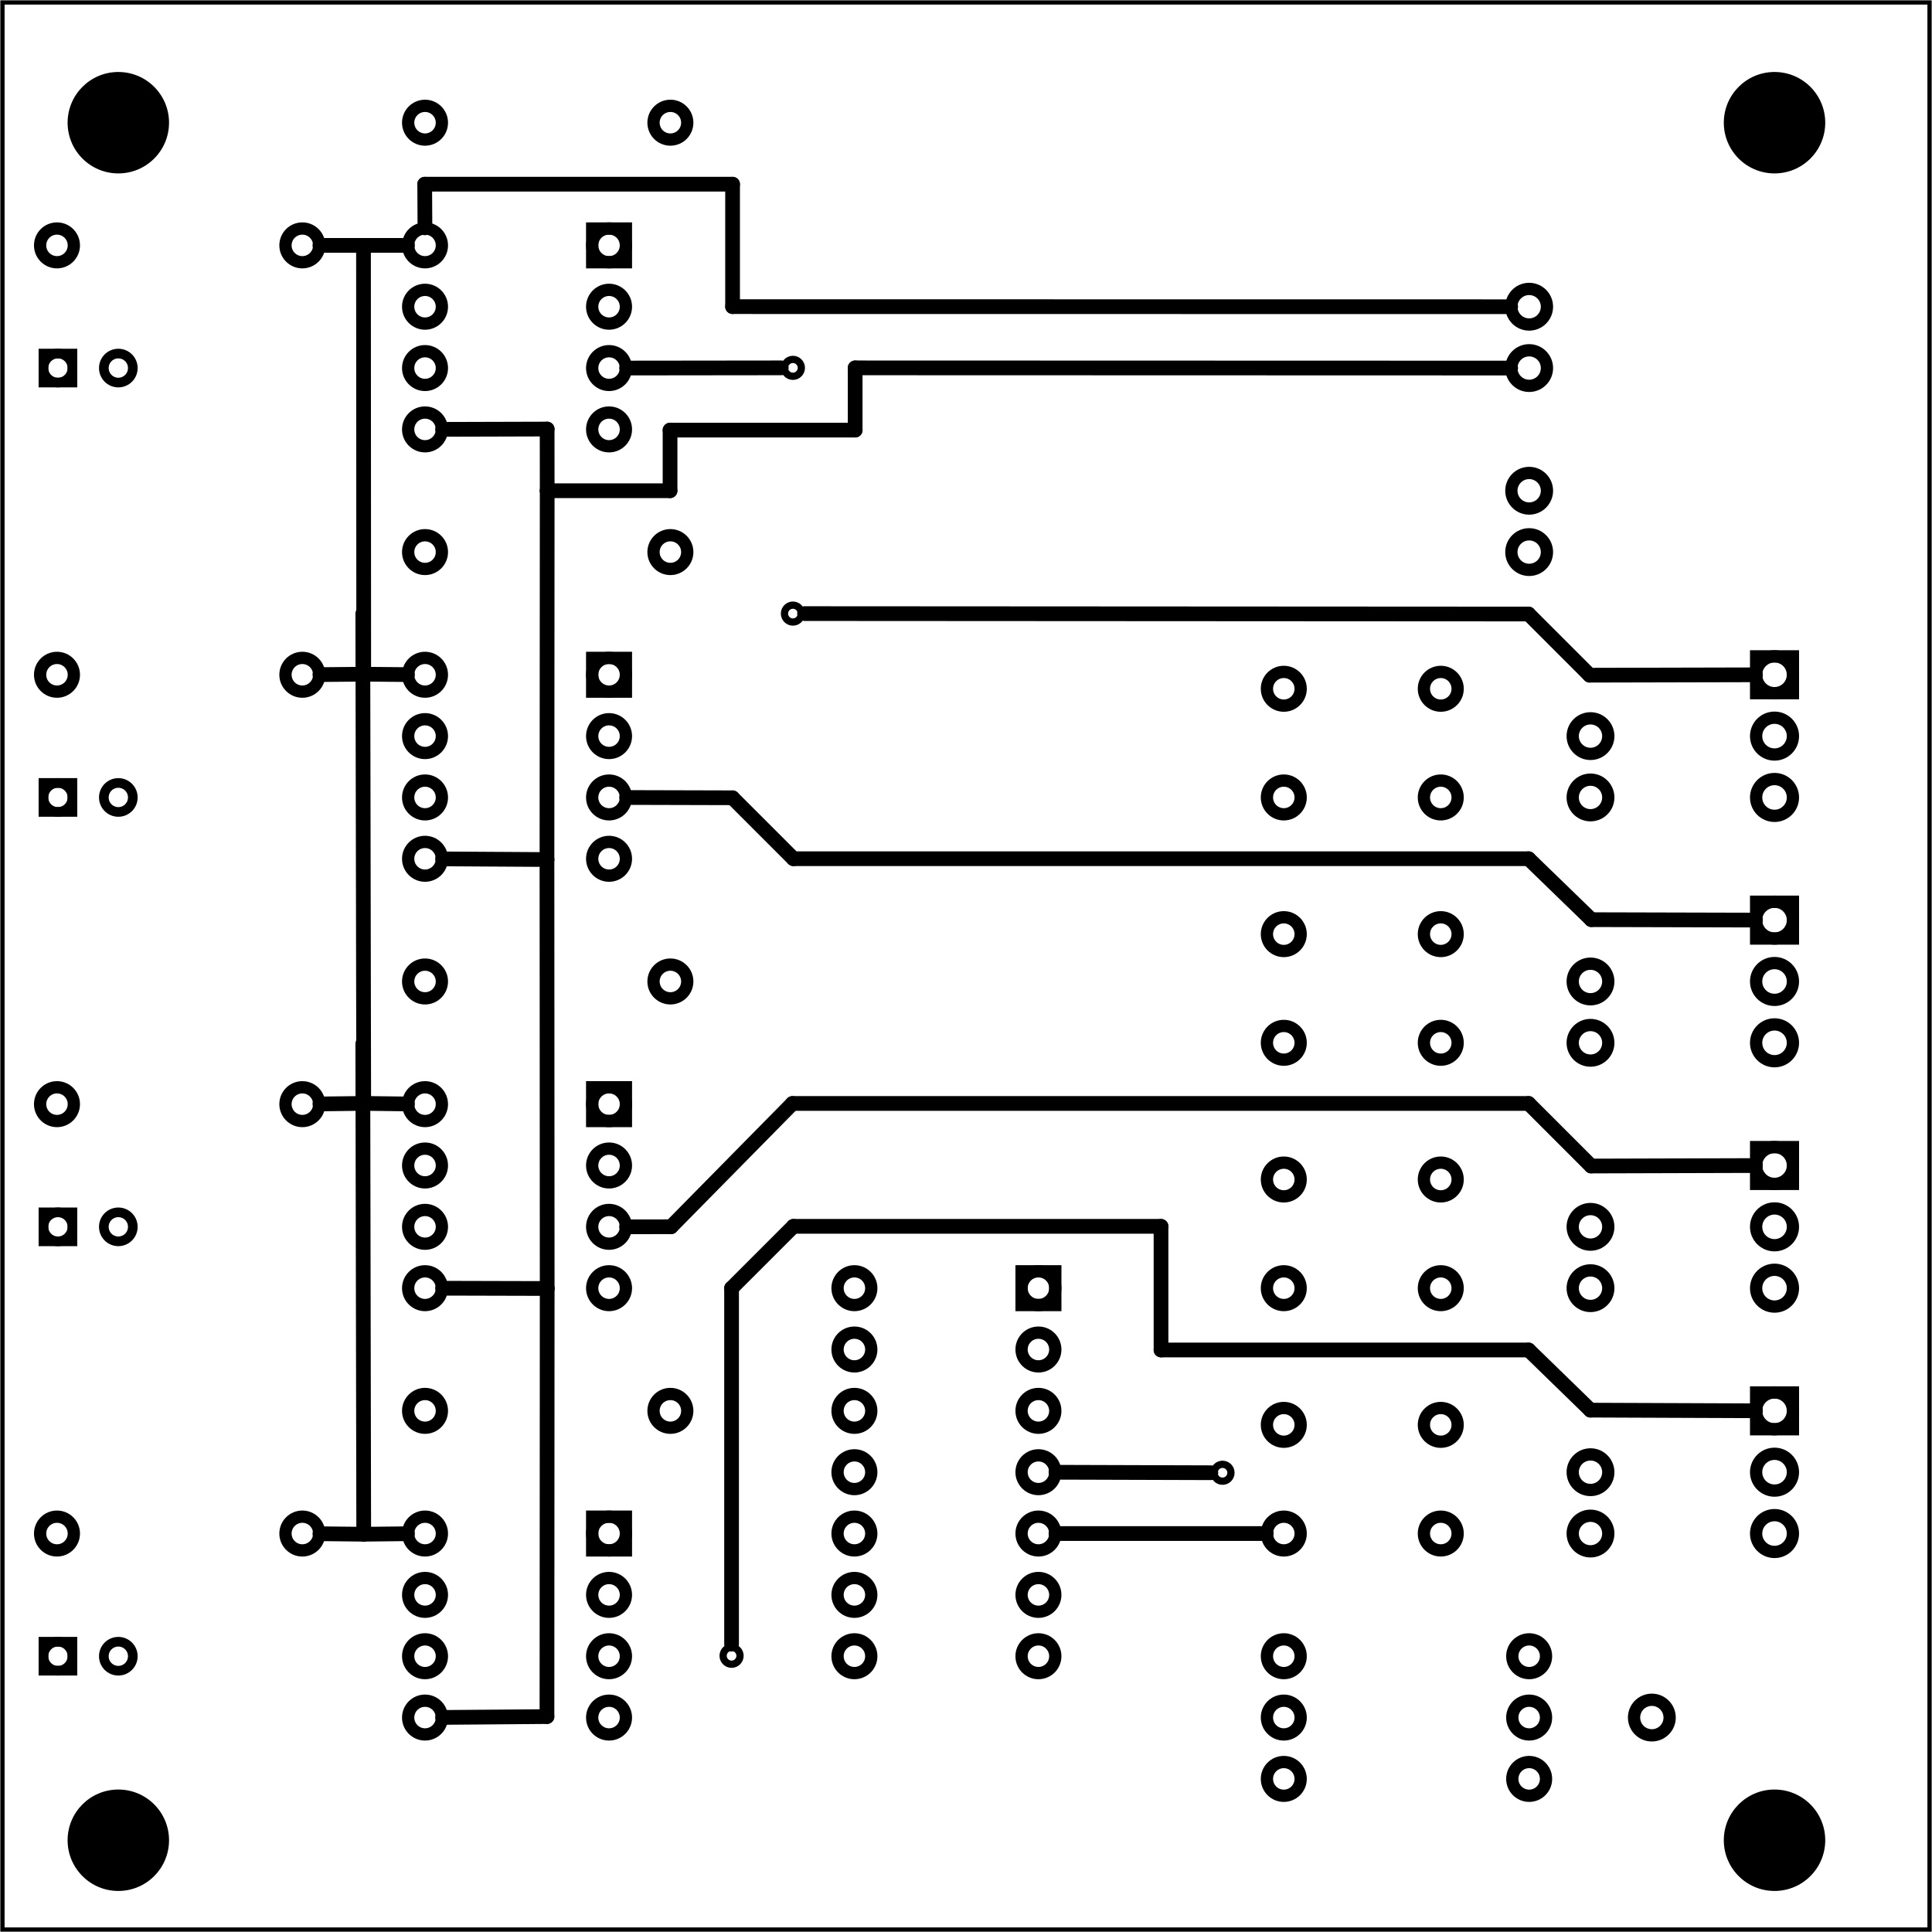 <?xml version='1.0' encoding='UTF-8' standalone='no'?>
<!-- Created with Fritzing (http://www.fritzing.org/) -->
<svg xmlns="http://www.w3.org/2000/svg" version="1.2" x="0in"  y="0in" width="3.15in" xmlns:svg="http://www.w3.org/2000/svg" baseProfile="tiny" height="3.15in" viewBox="0 0 226.772 226.772">
 <g transform="matrix(-1, 0, 0, 1, 226.772, 0)">
  <g partID="57640">
   <g  id="board">
    <rect stroke="black" x="0.288"  width="226.196" y="0.288" fill="none" id="boardoutline" height="226.196" fill-opacity="0.5" stroke-width="0.5"/>
   </g>
  </g>
  <g partID="855308381">
   <g transform="translate(137.885,191.333)">
    <g  id="copper1">
     <circle stroke="black"  cy="3.017" r="0.992" fill="none" cx="3.017" id="connector0pin" stroke-width="0.85"/>
    </g>
   </g>
  </g>
  <g partID="855302951">
   <g transform="translate(10.708,160.202)">
    <g id="copper1">
     <g id="copper0">
      <rect stroke="black" x="5.616" width="4.32" y="3.24" fill="none" id="square" height="4.32" stroke-width="1.44"/>
      <circle stroke="black" cy="5.4" r="2.16" cx="7.776" fill="none" id="connector0pin" stroke-width="1.44"/>
      <circle stroke="black" cy="12.6" r="2.16" cx="7.776" fill="none" id="connector1pin" stroke-width="1.44"/>
      <circle stroke="black" cy="19.8" r="2.16" cx="7.776" fill="none" id="connector2pin" stroke-width="1.44"/>
     </g>
    </g>
   </g>
  </g>
  <g partID="855304801">
   <g transform="translate(10.708,102.602)">
    <g id="copper1">
     <g id="copper0">
      <rect stroke="black" x="5.616" width="4.32" y="3.24" fill="none" id="square" height="4.32" stroke-width="1.44"/>
      <circle stroke="black" cy="5.4" r="2.16" cx="7.776" fill="none" id="connector0pin" stroke-width="1.44"/>
      <circle stroke="black" cy="12.6" r="2.16" cx="7.776" fill="none" id="connector1pin" stroke-width="1.44"/>
      <circle stroke="black" cy="19.8" r="2.16" cx="7.776" fill="none" id="connector2pin" stroke-width="1.44"/>
     </g>
    </g>
   </g>
  </g>
  <g partID="855306751">
   <g transform="translate(10.708,73.802)">
    <g id="copper1">
     <g id="copper0">
      <rect stroke="black" x="5.616" width="4.32" y="3.24" fill="none" id="square" height="4.32" stroke-width="1.44"/>
      <circle stroke="black" cy="5.4" r="2.16" cx="7.776" fill="none" id="connector0pin" stroke-width="1.44"/>
      <circle stroke="black" cy="12.6" r="2.16" cx="7.776" fill="none" id="connector1pin" stroke-width="1.44"/>
      <circle stroke="black" cy="19.8" r="2.16" cx="7.776" fill="none" id="connector2pin" stroke-width="1.44"/>
     </g>
    </g>
   </g>
  </g>
  <g partID="855307411">
   <g transform="translate(10.708,131.402)">
    <g id="copper1">
     <g id="copper0">
      <rect stroke="black" x="5.616" width="4.32" y="3.24" fill="none" id="square" height="4.32" stroke-width="1.44"/>
      <circle stroke="black" cy="5.4" r="2.16" cx="7.776" fill="none" id="connector0pin" stroke-width="1.44"/>
      <circle stroke="black" cy="12.6" r="2.16" cx="7.776" fill="none" id="connector1pin" stroke-width="1.44"/>
      <circle stroke="black" cy="19.8" r="2.16" cx="7.776" fill="none" id="connector2pin" stroke-width="1.44"/>
     </g>
    </g>
   </g>
  </g>
  <g partID="855170491">
   <g transform="translate(150.964,125.282)">
    <g  gorn="0.2" id="copper1">
     <g  gorn="0.2.0" id="copper0">
      <rect stroke="black" x="2.34"  gorn="0.2.0.0" width="3.96" y="2.34" fill="none" height="3.96" id="square" stroke-width="1.44"/>
      <circle stroke="black"  gorn="0.2.0.1" cy="4.32" r="1.98" fill="none" cx="4.32" id="connector0pin" stroke-width="1.44"/>
      <circle stroke="black"  gorn="0.2.0.2" cy="4.32" r="1.98" fill="none" cx="25.92" id="connector7pin" stroke-width="1.44"/>
      <circle stroke="black"  gorn="0.2.0.3" cy="11.52" r="1.98" fill="none" cx="4.32" id="connector1pin" stroke-width="1.44"/>
      <circle stroke="black"  gorn="0.2.0.4" cy="11.52" r="1.98" fill="none" cx="25.92" id="connector6pin" stroke-width="1.44"/>
      <circle stroke="black"  gorn="0.2.0.5" cy="18.72" r="1.98" fill="none" cx="4.32" id="connector2pin" stroke-width="1.44"/>
      <circle stroke="black"  gorn="0.2.0.6" cy="18.72" r="1.98" fill="none" cx="25.92" id="connector5pin" stroke-width="1.44"/>
      <circle stroke="black"  gorn="0.2.0.7" cy="25.92" r="1.98" fill="none" cx="4.32" id="connector3pin" stroke-width="1.44"/>
      <circle stroke="black"  gorn="0.2.0.8" cy="25.92" r="1.98" fill="none" cx="25.92" id="connector4pin" stroke-width="1.44"/>
     </g>
    </g>
   </g>
  </g>
  <g partID="855170871">
   <g transform="translate(145.384,112.106)">
    <g  id="copper1">
     <!-- <rect width="55" x="10" y="15.5" fill="none" height="55" stroke="rgb(255, 191, 0)" stroke-width="20" />  -->
     <circle stroke="black"  cy="3.096" r="1.98" fill="none" cx="2.7" id="connector0pin" stroke-width="1.44"/>
     <circle stroke="black"  cy="3.096" r="1.98" fill="none" cx="31.5" id="connector1pin" stroke-width="1.44"/>
    </g>
   </g>
  </g>
  <g partID="855171871">
   <g transform="translate(188.584,126.506)">
    <g  id="copper1">
     <!-- <rect width="55" x="10" y="15.5" fill="none" height="55" stroke="rgb(255, 191, 0)" stroke-width="20" />  -->
     <circle stroke="black"  cy="3.096" r="1.98" fill="none" cx="2.7" id="connector0pin" stroke-width="1.44"/>
     <circle stroke="black"  cy="3.096" r="1.98" fill="none" cx="31.5" id="connector1pin" stroke-width="1.44"/>
    </g>
   </g>
  </g>
  <g partID="855209221">
   <g transform="translate(209.337,152.789)">
    <g transform="matrix(0,-1,1,0,0,0)">
     <g  id="copper1">
      <circle stroke="black"  cy="10.634" r="1.701" fill="none" cx="8.787" id="connector1pad" stroke-width="1.134"/>
      <rect stroke="black" x="7.086"  y="8.933" width="3.402" fill="none" height="3.402" stroke-width="1.134"/>
      <circle stroke="black"  cy="3.546" r="1.701" fill="none" cx="8.787" id="connector0pad" stroke-width="1.134"/>
     </g>
    </g>
   </g>
  </g>
  <g partID="855173261">
   <g transform="translate(55.238,135.6)">
    <g  id="copper1">
     <g  id="copper0">
      <circle stroke="black"  cy="15.602" r="1.98" cx="20.846" fill="none" id="connector0pad" stroke-width="1.44"/>
      <circle stroke="black"  cy="15.602" r="1.98" cx="2.421" fill="none" id="connector1pad" stroke-width="1.44"/>
      <circle stroke="black"  cy="2.846" r="1.98" cx="20.846" fill="none" id="connector2pad" stroke-width="1.44"/>
      <circle stroke="black"  cy="2.846" r="1.98" cx="2.421" fill="none" id="connector3pad" stroke-width="1.44"/>
     </g>
    </g>
   </g>
  </g>
  <g partID="855244831">
   <g transform="translate(42.244,52.562)">
    <g  id="copper1">
     <g  id="copper0">
      <circle stroke="black"  cy="5.04" r="2.088" cx="5.04" fill="none" id="connector0pin" stroke-width="1.44"/>
      <circle stroke="black"  cy="12.24" r="2.088" cx="5.04" fill="none" id="connector1pin" stroke-width="1.44"/>
     </g>
    </g>
   </g>
  </g>
  <g partID="855292731">
   <g transform="translate(80.26,169.851)">
    <g  id="copper1">
     <circle stroke="black"  cy="3.017" r="0.992" fill="none" cx="3.017" id="connector0pin" stroke-width="0.85"/>
    </g>
   </g>
  </g>
  <g partID="855294551">
   <g transform="translate(130.686,40.16)">
    <g  id="copper1">
     <circle stroke="black"  cy="3.017" r="0.992" fill="none" cx="3.017" id="connector0pin" stroke-width="0.85"/>
    </g>
   </g>
  </g>
  <g partID="855294571">
   <g transform="translate(130.686,69.005)">
    <g  id="copper1">
     <circle stroke="black"  cy="3.017" r="0.992" fill="none" cx="3.017" id="connector0pin" stroke-width="0.85"/>
    </g>
   </g>
  </g>
  <g partID="855297831">
   <g transform="translate(205.331,6.849)">
    <g  id="copper1">
     <circle stroke="black"  cy="7.553" r="5.953" fill="black" cx="7.553" id="nonconn0" stroke-width="0"/>
    </g>
   </g>
  </g>
  <g partID="855297861">
   <g transform="translate(205.331,208.449)">
    <g  id="copper1">
     <circle stroke="black"  cy="7.553" r="5.953" fill="black" cx="7.553" id="nonconn0" stroke-width="0"/>
    </g>
   </g>
  </g>
  <g partID="855297891">
   <g transform="translate(10.931,208.449)">
    <g  id="copper1">
     <circle stroke="black"  cy="7.553" r="5.953" fill="black" cx="7.553" id="nonconn0" stroke-width="0"/>
    </g>
   </g>
  </g>
  <g partID="855297921">
   <g transform="translate(10.931,6.849)">
    <g  id="copper1">
     <circle stroke="black"  cy="7.553" r="5.953" fill="black" cx="7.553" id="nonconn0" stroke-width="0"/>
    </g>
   </g>
  </g>
  <g partID="855298001">
   <g transform="translate(35.044,167.762)">
    <g  id="copper1">
     <g  id="copper0">
      <circle stroke="black"  cy="5.04" r="2.088" cx="5.04" fill="none" id="connector0pin" stroke-width="1.44"/>
      <circle stroke="black"  cy="12.24" r="2.088" cx="5.04" fill="none" id="connector1pin" stroke-width="1.44"/>
     </g>
    </g>
   </g>
  </g>
  <g partID="855298141">
   <g transform="translate(35.044,138.962)">
    <g  id="copper1">
     <g  id="copper0">
      <circle stroke="black"  cy="5.04" r="2.088" cx="5.04" fill="none" id="connector0pin" stroke-width="1.44"/>
      <circle stroke="black"  cy="12.24" r="2.088" cx="5.04" fill="none" id="connector1pin" stroke-width="1.44"/>
     </g>
    </g>
   </g>
  </g>
  <g partID="855298281">
   <g transform="translate(35.044,110.162)">
    <g  id="copper1">
     <g  id="copper0">
      <circle stroke="black"  cy="5.04" r="2.088" cx="5.04" fill="none" id="connector0pin" stroke-width="1.44"/>
      <circle stroke="black"  cy="12.24" r="2.088" cx="5.04" fill="none" id="connector1pin" stroke-width="1.44"/>
     </g>
    </g>
   </g>
  </g>
  <g partID="855298421">
   <g transform="translate(35.044,81.362)">
    <g  id="copper1">
     <g  id="copper0">
      <circle stroke="black"  cy="5.04" r="2.088" cx="5.04" fill="none" id="connector0pin" stroke-width="1.44"/>
      <circle stroke="black"  cy="12.24" r="2.088" cx="5.04" fill="none" id="connector1pin" stroke-width="1.44"/>
     </g>
    </g>
   </g>
  </g>
  <g partID="855156101">
   <g transform="translate(27.844,196.562)">
    <g  id="copper1">
     <g  id="copper0">
      <circle stroke="black"  cy="5.04" r="2.088" cx="5.04" fill="none" id="connector0pin" stroke-width="1.44"/>
     </g>
    </g>
   </g>
  </g>
  <g partID="855156381">
   <g transform="translate(42.244,30.962)">
    <g  id="copper1">
     <g  id="copper0">
      <circle stroke="black"  cy="5.04" r="2.088" cx="5.04" fill="none" id="connector0pin" stroke-width="1.44"/>
      <circle stroke="black"  cy="12.24" r="2.088" cx="5.04" fill="none" id="connector1pin" stroke-width="1.44"/>
     </g>
    </g>
   </g>
  </g>
  <g partID="855119711">
   <g transform="translate(78.784,204.698)">
    <g transform="matrix(-1,0,0,-1,0,0)">
     <g  id="copper1">
      <!-- <rect width="55" x="10" y="15.5" fill="none" height="55" stroke="rgb(255, 191, 0)" stroke-width="20" />  -->
      <circle stroke="black"  cy="3.096" r="1.98" fill="none" cx="2.7" id="connector0pin" stroke-width="1.44"/>
      <circle stroke="black"  cy="3.096" r="1.98" fill="none" cx="31.5" id="connector1pin" stroke-width="1.44"/>
     </g>
    </g>
   </g>
  </g>
  <g partID="855127691">
   <g transform="translate(100.564,146.882)">
    <g  gorn="0.2" id="copper1">
     <g  gorn="0.2.0" id="copper0">
      <rect stroke="black" x="2.34"  gorn="0.2.0.0" width="3.96" y="2.34" fill="none" height="3.96" id="square" stroke-width="1.44"/>
      <circle stroke="black"  gorn="0.2.0.1" cy="4.32" r="1.98" fill="none" cx="4.32" id="connector0pin" stroke-width="1.44"/>
      <circle stroke="black"  gorn="0.2.0.2" cy="4.32" r="1.98" fill="none" cx="25.92" id="connector13pin" stroke-width="1.44"/>
      <circle stroke="black"  gorn="0.2.0.3" cy="11.52" r="1.98" fill="none" cx="4.32" id="connector1pin" stroke-width="1.44"/>
      <circle stroke="black"  gorn="0.2.0.4" cy="11.52" r="1.98" fill="none" cx="25.92" id="connector12pin" stroke-width="1.44"/>
      <circle stroke="black"  gorn="0.2.0.5" cy="18.72" r="1.98" fill="none" cx="4.32" id="connector2pin" stroke-width="1.44"/>
      <circle stroke="black"  gorn="0.2.0.6" cy="18.72" r="1.98" fill="none" cx="25.92" id="connector11pin" stroke-width="1.44"/>
      <circle stroke="black"  gorn="0.2.0.7" cy="25.92" r="1.98" fill="none" cx="4.32" id="connector3pin" stroke-width="1.44"/>
      <circle stroke="black"  gorn="0.2.0.8" cy="25.92" r="1.98" fill="none" cx="25.92" id="connector10pin" stroke-width="1.44"/>
      <circle stroke="black"  gorn="0.2.0.9" cy="33.12" r="1.98" fill="none" cx="4.32" id="connector4pin" stroke-width="1.44"/>
      <circle stroke="black"  gorn="0.2.0.10" cy="33.12" r="1.98" fill="none" cx="25.92" id="connector9pin" stroke-width="1.44"/>
      <circle stroke="black"  gorn="0.2.0.11" cy="40.32" r="1.98" fill="none" cx="4.32" id="connector5pin" stroke-width="1.44"/>
      <circle stroke="black"  gorn="0.2.0.12" cy="40.32" r="1.98" fill="none" cx="25.92" id="connector8pin" stroke-width="1.44"/>
      <circle stroke="black"  gorn="0.2.0.13" cy="47.52" r="1.98" fill="none" cx="4.32" id="connector6pin" stroke-width="1.44"/>
      <circle stroke="black"  gorn="0.2.0.14" cy="47.52" r="1.98" fill="none" cx="25.92" id="connector7pin" stroke-width="1.44"/>
     </g>
    </g>
   </g>
  </g>
  <g partID="855048281">
   <g transform="translate(150.964,175.682)">
    <g  gorn="0.2" id="copper1">
     <g  gorn="0.2.0" id="copper0">
      <rect stroke="black" x="2.34"  gorn="0.2.0.0" width="3.96" y="2.34" fill="none" height="3.96" id="square" stroke-width="1.44"/>
      <circle stroke="black"  gorn="0.2.0.1" cy="4.32" r="1.98" fill="none" cx="4.32" id="connector0pin" stroke-width="1.44"/>
      <circle stroke="black"  gorn="0.2.0.2" cy="4.32" r="1.98" fill="none" cx="25.92" id="connector7pin" stroke-width="1.44"/>
      <circle stroke="black"  gorn="0.2.0.3" cy="11.52" r="1.98" fill="none" cx="4.32" id="connector1pin" stroke-width="1.44"/>
      <circle stroke="black"  gorn="0.2.0.4" cy="11.52" r="1.98" fill="none" cx="25.92" id="connector6pin" stroke-width="1.44"/>
      <circle stroke="black"  gorn="0.2.0.5" cy="18.72" r="1.98" fill="none" cx="4.32" id="connector2pin" stroke-width="1.44"/>
      <circle stroke="black"  gorn="0.2.0.6" cy="18.72" r="1.98" fill="none" cx="25.92" id="connector5pin" stroke-width="1.44"/>
      <circle stroke="black"  gorn="0.2.0.7" cy="25.92" r="1.98" fill="none" cx="4.32" id="connector3pin" stroke-width="1.44"/>
      <circle stroke="black"  gorn="0.2.0.8" cy="25.92" r="1.98" fill="none" cx="25.92" id="connector4pin" stroke-width="1.44"/>
     </g>
    </g>
   </g>
  </g>
  <g partID="855048461">
   <g transform="translate(145.384,162.506)">
    <g  id="copper1">
     <!-- <rect width="55" x="10" y="15.5" fill="none" height="55" stroke="rgb(255, 191, 0)" stroke-width="20" />  -->
     <circle stroke="black"  cy="3.096" r="1.98" fill="none" cx="2.7" id="connector0pin" stroke-width="1.44"/>
     <circle stroke="black"  cy="3.096" r="1.98" fill="none" cx="31.5" id="connector1pin" stroke-width="1.44"/>
    </g>
   </g>
  </g>
  <g partID="855051151">
   <g transform="translate(44.584,205.706)">
    <g  id="copper1">
     <!-- <rect width="55" x="10" y="15.5" fill="none" height="55" stroke="rgb(255, 191, 0)" stroke-width="20" />  -->
     <circle stroke="black"  cy="3.096" r="1.98" fill="none" cx="2.7" id="connector0pin" stroke-width="1.44"/>
     <circle stroke="black"  cy="3.096" r="1.98" fill="none" cx="31.5" id="connector1pin" stroke-width="1.44"/>
    </g>
   </g>
  </g>
  <g partID="855052091">
   <g transform="translate(150.964,74.882)">
    <g  gorn="0.2" id="copper1">
     <g  gorn="0.2.0" id="copper0">
      <rect stroke="black" x="2.34"  gorn="0.2.0.0" width="3.96" y="2.34" fill="none" height="3.96" id="square" stroke-width="1.44"/>
      <circle stroke="black"  gorn="0.2.0.1" cy="4.32" r="1.98" fill="none" cx="4.32" id="connector0pin" stroke-width="1.44"/>
      <circle stroke="black"  gorn="0.2.0.2" cy="4.32" r="1.98" fill="none" cx="25.92" id="connector7pin" stroke-width="1.44"/>
      <circle stroke="black"  gorn="0.2.0.3" cy="11.52" r="1.98" fill="none" cx="4.32" id="connector1pin" stroke-width="1.44"/>
      <circle stroke="black"  gorn="0.2.0.4" cy="11.52" r="1.98" fill="none" cx="25.92" id="connector6pin" stroke-width="1.44"/>
      <circle stroke="black"  gorn="0.2.0.5" cy="18.72" r="1.98" fill="none" cx="4.32" id="connector2pin" stroke-width="1.44"/>
      <circle stroke="black"  gorn="0.2.0.6" cy="18.72" r="1.98" fill="none" cx="25.92" id="connector5pin" stroke-width="1.44"/>
      <circle stroke="black"  gorn="0.2.0.7" cy="25.92" r="1.98" fill="none" cx="4.32" id="connector3pin" stroke-width="1.44"/>
      <circle stroke="black"  gorn="0.2.0.8" cy="25.92" r="1.98" fill="none" cx="25.92" id="connector4pin" stroke-width="1.44"/>
     </g>
    </g>
   </g>
  </g>
  <g partID="855053491">
   <g transform="translate(145.384,61.706)">
    <g  id="copper1">
     <!-- <rect width="55" x="10" y="15.5" fill="none" height="55" stroke="rgb(255, 191, 0)" stroke-width="20" />  -->
     <circle stroke="black"  cy="3.096" r="1.98" fill="none" cx="2.7" id="connector0pin" stroke-width="1.44"/>
     <circle stroke="black"  cy="3.096" r="1.98" fill="none" cx="31.5" id="connector1pin" stroke-width="1.44"/>
    </g>
   </g>
  </g>
  <g partID="855055431">
   <g transform="translate(150.964,24.482)">
    <g  gorn="0.2" id="copper1">
     <g  gorn="0.2.0" id="copper0">
      <rect stroke="black" x="2.34"  gorn="0.2.0.0" width="3.96" y="2.34" fill="none" height="3.96" id="square" stroke-width="1.44"/>
      <circle stroke="black"  gorn="0.2.0.1" cy="4.32" r="1.98" fill="none" cx="4.32" id="connector0pin" stroke-width="1.44"/>
      <circle stroke="black"  gorn="0.2.0.2" cy="4.32" r="1.98" fill="none" cx="25.92" id="connector7pin" stroke-width="1.44"/>
      <circle stroke="black"  gorn="0.2.0.3" cy="11.52" r="1.98" fill="none" cx="4.32" id="connector1pin" stroke-width="1.44"/>
      <circle stroke="black"  gorn="0.2.0.4" cy="11.52" r="1.98" fill="none" cx="25.92" id="connector6pin" stroke-width="1.44"/>
      <circle stroke="black"  gorn="0.2.0.5" cy="18.72" r="1.98" fill="none" cx="4.32" id="connector2pin" stroke-width="1.44"/>
      <circle stroke="black"  gorn="0.2.0.6" cy="18.72" r="1.98" fill="none" cx="25.92" id="connector5pin" stroke-width="1.44"/>
      <circle stroke="black"  gorn="0.2.0.7" cy="25.92" r="1.98" fill="none" cx="4.32" id="connector3pin" stroke-width="1.44"/>
      <circle stroke="black"  gorn="0.2.0.8" cy="25.92" r="1.98" fill="none" cx="25.92" id="connector4pin" stroke-width="1.44"/>
     </g>
    </g>
   </g>
  </g>
  <g partID="855057431">
   <g transform="translate(145.384,11.306)">
    <g  id="copper1">
     <!-- <rect width="55" x="10" y="15.5" fill="none" height="55" stroke="rgb(255, 191, 0)" stroke-width="20" />  -->
     <circle stroke="black"  cy="3.096" r="1.98" fill="none" cx="2.7" id="connector0pin" stroke-width="1.44"/>
     <circle stroke="black"  cy="3.096" r="1.98" fill="none" cx="31.5" id="connector1pin" stroke-width="1.44"/>
    </g>
   </g>
  </g>
  <g partID="855072631">
   <g transform="translate(78.784,197.498)">
    <g transform="matrix(-1,0,0,-1,0,0)">
     <g  id="copper1">
      <!-- <rect width="55" x="10" y="15.5" fill="none" height="55" stroke="rgb(255, 191, 0)" stroke-width="20" />  -->
      <circle stroke="black"  cy="3.096" r="1.98" fill="none" cx="2.7" id="connector0pin" stroke-width="1.44"/>
      <circle stroke="black"  cy="3.096" r="1.98" fill="none" cx="31.5" id="connector1pin" stroke-width="1.44"/>
     </g>
    </g>
   </g>
  </g>
  <g partID="855051661">
   <g transform="translate(209.337,51.989)">
    <g transform="matrix(0,-1,1,0,0,0)">
     <g  id="copper1">
      <circle stroke="black"  cy="10.634" r="1.701" fill="none" cx="8.787" id="connector1pad" stroke-width="1.134"/>
      <rect stroke="black" x="7.086"  y="8.933" width="3.402" fill="none" height="3.402" stroke-width="1.134"/>
      <circle stroke="black"  cy="3.546" r="1.701" fill="none" cx="8.787" id="connector0pad" stroke-width="1.134"/>
     </g>
    </g>
   </g>
  </g>
  <g partID="855051561">
   <g transform="translate(209.337,203.189)">
    <g transform="matrix(0,-1,1,0,0,0)">
     <g  id="copper1">
      <circle stroke="black"  cy="10.634" r="1.701" fill="none" cx="8.787" id="connector1pad" stroke-width="1.134"/>
      <rect stroke="black" x="7.086"  y="8.933" width="3.402" fill="none" height="3.402" stroke-width="1.134"/>
      <circle stroke="black"  cy="3.546" r="1.701" fill="none" cx="8.787" id="connector0pad" stroke-width="1.134"/>
     </g>
    </g>
   </g>
  </g>
  <g partID="855051541">
   <g transform="translate(209.337,102.389)">
    <g transform="matrix(0,-1,1,0,0,0)">
     <g  id="copper1">
      <circle stroke="black"  cy="10.634" r="1.701" fill="none" cx="8.787" id="connector1pad" stroke-width="1.134"/>
      <rect stroke="black" x="7.086"  y="8.933" width="3.402" fill="none" height="3.402" stroke-width="1.134"/>
      <circle stroke="black"  cy="3.546" r="1.701" fill="none" cx="8.787" id="connector0pad" stroke-width="1.134"/>
     </g>
    </g>
   </g>
  </g>
  <g partID="855017851">
   <g transform="translate(55.238,164.4)">
    <g  id="copper1">
     <g  id="copper0">
      <circle stroke="black"  cy="15.602" r="1.98" cx="20.846" fill="none" id="connector0pad" stroke-width="1.44"/>
      <circle stroke="black"  cy="15.602" r="1.98" cx="2.421" fill="none" id="connector1pad" stroke-width="1.44"/>
      <circle stroke="black"  cy="2.846" r="1.98" cx="20.846" fill="none" id="connector2pad" stroke-width="1.44"/>
      <circle stroke="black"  cy="2.846" r="1.98" cx="2.421" fill="none" id="connector3pad" stroke-width="1.44"/>
     </g>
    </g>
   </g>
  </g>
  <g partID="99231">
   <g transform="translate(55.238,106.8)">
    <g  id="copper1">
     <g  id="copper0">
      <circle stroke="black"  cy="15.602" r="1.98" cx="20.846" fill="none" id="connector0pad" stroke-width="1.44"/>
      <circle stroke="black"  cy="15.602" r="1.98" cx="2.421" fill="none" id="connector1pad" stroke-width="1.44"/>
      <circle stroke="black"  cy="2.846" r="1.98" cx="20.846" fill="none" id="connector2pad" stroke-width="1.44"/>
      <circle stroke="black"  cy="2.846" r="1.98" cx="2.421" fill="none" id="connector3pad" stroke-width="1.44"/>
     </g>
    </g>
   </g>
  </g>
  <g partID="99211">
   <g transform="translate(55.238,78)">
    <g  id="copper1">
     <g  id="copper0">
      <circle stroke="black"  cy="15.602" r="1.98" cx="20.846" fill="none" id="connector0pad" stroke-width="1.44"/>
      <circle stroke="black"  cy="15.602" r="1.98" cx="2.421" fill="none" id="connector1pad" stroke-width="1.44"/>
      <circle stroke="black"  cy="2.846" r="1.98" cx="20.846" fill="none" id="connector2pad" stroke-width="1.44"/>
      <circle stroke="black"  cy="2.846" r="1.98" cx="2.421" fill="none" id="connector3pad" stroke-width="1.44"/>
     </g>
    </g>
   </g>
  </g>
  <g partID="855017861">
   <g transform="translate(188.584,176.906)">
    <g  id="copper1">
     <!-- <rect width="55" x="10" y="15.5" fill="none" height="55" stroke="rgb(255, 191, 0)" stroke-width="20" />  -->
     <circle stroke="black"  cy="3.096" r="1.98" fill="none" cx="2.7" id="connector0pin" stroke-width="1.44"/>
     <circle stroke="black"  cy="3.096" r="1.98" fill="none" cx="31.5" id="connector1pin" stroke-width="1.44"/>
    </g>
   </g>
  </g>
  <g partID="71081">
   <g transform="translate(188.584,76.106)">
    <g  id="copper1">
     <!-- <rect width="55" x="10" y="15.5" fill="none" height="55" stroke="rgb(255, 191, 0)" stroke-width="20" />  -->
     <circle stroke="black"  cy="3.096" r="1.98" fill="none" cx="2.7" id="connector0pin" stroke-width="1.44"/>
     <circle stroke="black"  cy="3.096" r="1.98" fill="none" cx="31.5" id="connector1pin" stroke-width="1.44"/>
    </g>
   </g>
  </g>
  <g partID="70221">
   <g transform="translate(188.584,25.706)">
    <g  id="copper1">
     <!-- <rect width="55" x="10" y="15.5" fill="none" height="55" stroke="rgb(255, 191, 0)" stroke-width="20" />  -->
     <circle stroke="black"  cy="3.096" r="1.98" fill="none" cx="2.7" id="connector0pin" stroke-width="1.44"/>
     <circle stroke="black"  cy="3.096" r="1.98" fill="none" cx="31.5" id="connector1pin" stroke-width="1.44"/>
    </g>
   </g>
  </g>
  <g partID="855304670">
   <line stroke="black" y2="192.983" y1="151.201" stroke-linecap="round" x1="140.902" x2="140.903" stroke-width="1.728"/>
  </g>
  <g partID="855304610">
   <line stroke="black" y2="143.944" y1="143.944" stroke-linecap="round" x1="90.496" x2="133.645" stroke-width="1.728"/>
  </g>
  <g partID="855304580">
   <line stroke="black" y2="143.944" y1="158.457" stroke-linecap="round" x1="90.496" x2="90.496" stroke-width="1.728"/>
  </g>
  <g partID="855304550">
   <line stroke="black" y2="158.457" y1="158.457" stroke-linecap="round" x1="47.347" x2="90.496" stroke-width="1.728"/>
  </g>
  <g partID="855304510">
   <line stroke="black" y2="158.457" y1="165.518" stroke-linecap="round" x1="40.09" x2="47.347" stroke-width="1.728"/>
  </g>
  <g partID="855304640">
   <line stroke="black" y2="151.201" y1="143.944" stroke-linecap="round" x1="133.645" x2="140.902" stroke-width="1.728"/>
  </g>
  <g partID="855304520">
   <line stroke="black" y2="165.518" y1="165.593" stroke-linecap="round" x1="20.724" x2="40.09" stroke-width="1.728"/>
  </g>
  <g partID="855306030">
   <line stroke="black" y2="100.794" y1="93.641" stroke-linecap="round" x1="140.793" x2="133.64" stroke-width="1.728"/>
  </g>
  <g partID="855306000">
   <line stroke="black" y2="100.793" y1="100.793" stroke-linecap="round" x1="133.64" x2="47.356" stroke-width="1.728"/>
  </g>
  <g partID="855305970">
   <line stroke="black" y2="107.946" y1="100.793" stroke-linecap="round" x1="47.355" x2="39.979" stroke-width="1.728"/>
  </g>
  <g partID="855305940">
   <line stroke="black" y2="93.641" y1="93.608" stroke-linecap="round" x1="153.224" x2="140.793" stroke-width="1.728"/>
  </g>
  <g partID="855305930">
   <line stroke="black" y2="107.997" y1="107.947" stroke-linecap="round" x1="39.979" x2="20.724" stroke-width="1.728"/>
  </g>
  <g partID="855308340">
   <line stroke="black" y2="129.521" y1="129.521" stroke-linecap="round" x1="133.749" x2="47.353" stroke-width="1.728"/>
  </g>
  <g partID="855307290">
   <line stroke="black" y2="79.252" y1="72.072" stroke-linecap="round" x1="47.358" x2="40.178" stroke-width="1.728"/>
  </g>
  <g partID="855307260">
   <line stroke="black" y2="72.072" y1="72.023" stroke-linecap="round" x1="132.337" x2="47.358" stroke-width="1.728"/>
  </g>
  <g partID="855307250">
   <line stroke="black" y2="79.207" y1="79.253" stroke-linecap="round" x1="40.178" x2="20.724" stroke-width="1.728"/>
  </g>
  <g partID="855308370">
   <line stroke="black" y2="129.52" y1="143.992" stroke-linecap="round" x1="148.005" x2="133.749" stroke-width="1.728"/>
  </g>
  <g partID="855308310">
   <line stroke="black" y2="136.864" y1="129.521" stroke-linecap="round" x1="47.353" x2="40.01" stroke-width="1.728"/>
  </g>
  <g partID="855308280">
   <line stroke="black" y2="143.992" y1="143.999" stroke-linecap="round" x1="153.224" x2="148.004" stroke-width="1.728"/>
  </g>
  <g partID="855308270">
   <line stroke="black" y2="136.809" y1="136.865" stroke-linecap="round" x1="40.009" x2="20.724" stroke-width="1.728"/>
  </g>
  <g partID="855282090">
   <line stroke="black" y2="180.002" y1="180.002" stroke-linecap="round" x1="102.824" x2="78.144" stroke-width="1.728"/>
  </g>
  <g partID="855289510">
   <line stroke="black" y2="201.487" y1="151.241" stroke-linecap="round" x1="162.545" x2="162.571" stroke-width="1.728"/>
  </g>
  <g partID="855289160">
   <line stroke="black" y2="129.577" y1="129.513" stroke-linecap="round" x1="184.08" x2="178.944" stroke-width="1.728"/>
  </g>
  <g partID="855287620">
   <line stroke="black" y2="201.585" y1="201.487" stroke-linecap="round" x1="162.57" x2="174.824" stroke-width="1.728"/>
  </g>
  <g partID="855287430">
   <line stroke="black" y2="180.082" y1="180.025" stroke-linecap="round" x1="178.944" x2="184.08" stroke-width="1.728"/>
  </g>
  <g partID="855287420">
   <line stroke="black" y2="122.507" y1="180.082" stroke-linecap="round" x1="184.08" x2="184.189" stroke-width="1.728"/>
  </g>
  <g partID="855294480">
   <line stroke="black" y2="50.396" y1="50.361" stroke-linecap="round" x1="162.55" x2="174.824" stroke-width="1.728"/>
  </g>
  <g partID="855291450">
   <line stroke="black" y2="26.742" y1="21.621" stroke-linecap="round" x1="176.921" x2="176.894" stroke-width="1.728"/>
  </g>
  <g partID="855291340">
   <line stroke="black" y2="21.621" y1="21.621" stroke-linecap="round" x1="140.784" x2="176.921" stroke-width="1.728"/>
  </g>
  <g partID="855291230">
   <line stroke="black" y2="35.991" y1="36.002" stroke-linecap="round" x1="49.452" x2="140.784" stroke-width="1.728"/>
  </g>
  <g partID="855291220">
   <line stroke="black" y2="21.621" y1="35.991" stroke-linecap="round" x1="140.784" x2="140.784" stroke-width="1.728"/>
  </g>
  <g partID="855291070">
   <line stroke="black" y2="28.803" y1="28.805" stroke-linecap="round" x1="184.105" x2="178.943" stroke-width="1.728"/>
  </g>
  <g partID="855290940">
   <line stroke="black" y2="28.806" y1="79.135" stroke-linecap="round" x1="184.08" x2="184.106" stroke-width="1.728"/>
  </g>
  <g partID="855290790">
   <line stroke="black" y2="79.183" y1="79.135" stroke-linecap="round" x1="184.08" x2="178.944" stroke-width="1.728"/>
  </g>
  <g partID="855290640">
   <line stroke="black" y2="72.023" y1="129.513" stroke-linecap="round" x1="184.08" x2="184.189" stroke-width="1.728"/>
  </g>
  <g partID="855290250">
   <line stroke="black" y2="50.361" y1="57.6" stroke-linecap="round" x1="162.545" x2="162.551" stroke-width="1.728"/>
  </g>
  <g partID="855290220">
   <line stroke="black" y2="57.599" y1="100.889" stroke-linecap="round" x1="162.57" x2="162.544" stroke-width="1.728"/>
  </g>
  <g partID="855290110">
   <line stroke="black" y2="100.815" y1="100.889" stroke-linecap="round" x1="162.57" x2="174.824" stroke-width="1.728"/>
  </g>
  <g partID="855289980">
   <line stroke="black" y2="100.889" y1="151.241" stroke-linecap="round" x1="162.545" x2="162.571" stroke-width="1.728"/>
  </g>
  <g partID="855287630">
   <line stroke="black" y2="151.24" y1="151.208" stroke-linecap="round" x1="174.824" x2="162.544" stroke-width="1.728"/>
  </g>
  <g partID="855292330">
   <line stroke="black" y2="172.864" y1="172.808" stroke-linecap="round" x1="102.824" x2="84.644" stroke-width="1.728"/>
  </g>
  <g partID="855292140">
   <line stroke="black" y2="43.199" y1="43.178" stroke-linecap="round" x1="135.07" x2="153.224" stroke-width="1.728"/>
  </g>
  <g partID="855297630">
   <line stroke="black" y2="50.485" y1="57.6" stroke-linecap="round" x1="148.123" x2="148.123" stroke-width="1.728"/>
  </g>
  <g partID="855297600">
   <line stroke="black" y2="50.485" y1="50.485" stroke-linecap="round" x1="148.123" x2="126.395" stroke-width="1.728"/>
  </g>
  <g partID="855296860">
   <line stroke="black" y2="28.803" y1="28.805" stroke-linecap="round" x1="184.105" x2="189.223" stroke-width="1.728"/>
  </g>
  <g partID="855296790">
   <line stroke="black" y2="79.183" y1="79.135" stroke-linecap="round" x1="184.08" x2="189.224" stroke-width="1.728"/>
  </g>
  <g partID="855296620">
   <line stroke="black" y2="129.577" y1="129.513" stroke-linecap="round" x1="184.08" x2="189.224" stroke-width="1.728"/>
  </g>
  <g partID="855296530">
   <line stroke="black" y2="180.025" y1="180.082" stroke-linecap="round" x1="184.08" x2="189.224" stroke-width="1.728"/>
  </g>
  <g partID="855294450">
   <line stroke="black" y2="43.179" y1="50.485" stroke-linecap="round" x1="126.396" x2="126.396" stroke-width="1.728"/>
  </g>
  <g partID="855294420">
   <line stroke="black" y2="43.202" y1="43.179" stroke-linecap="round" x1="126.396" x2="49.452" stroke-width="1.728"/>
  </g>
  <g partID="855294390">
   <line stroke="black" y2="57.6" y1="57.6" stroke-linecap="round" x1="162.545" x2="148.124" stroke-width="1.728"/>
  </g>
 </g>
</svg>
